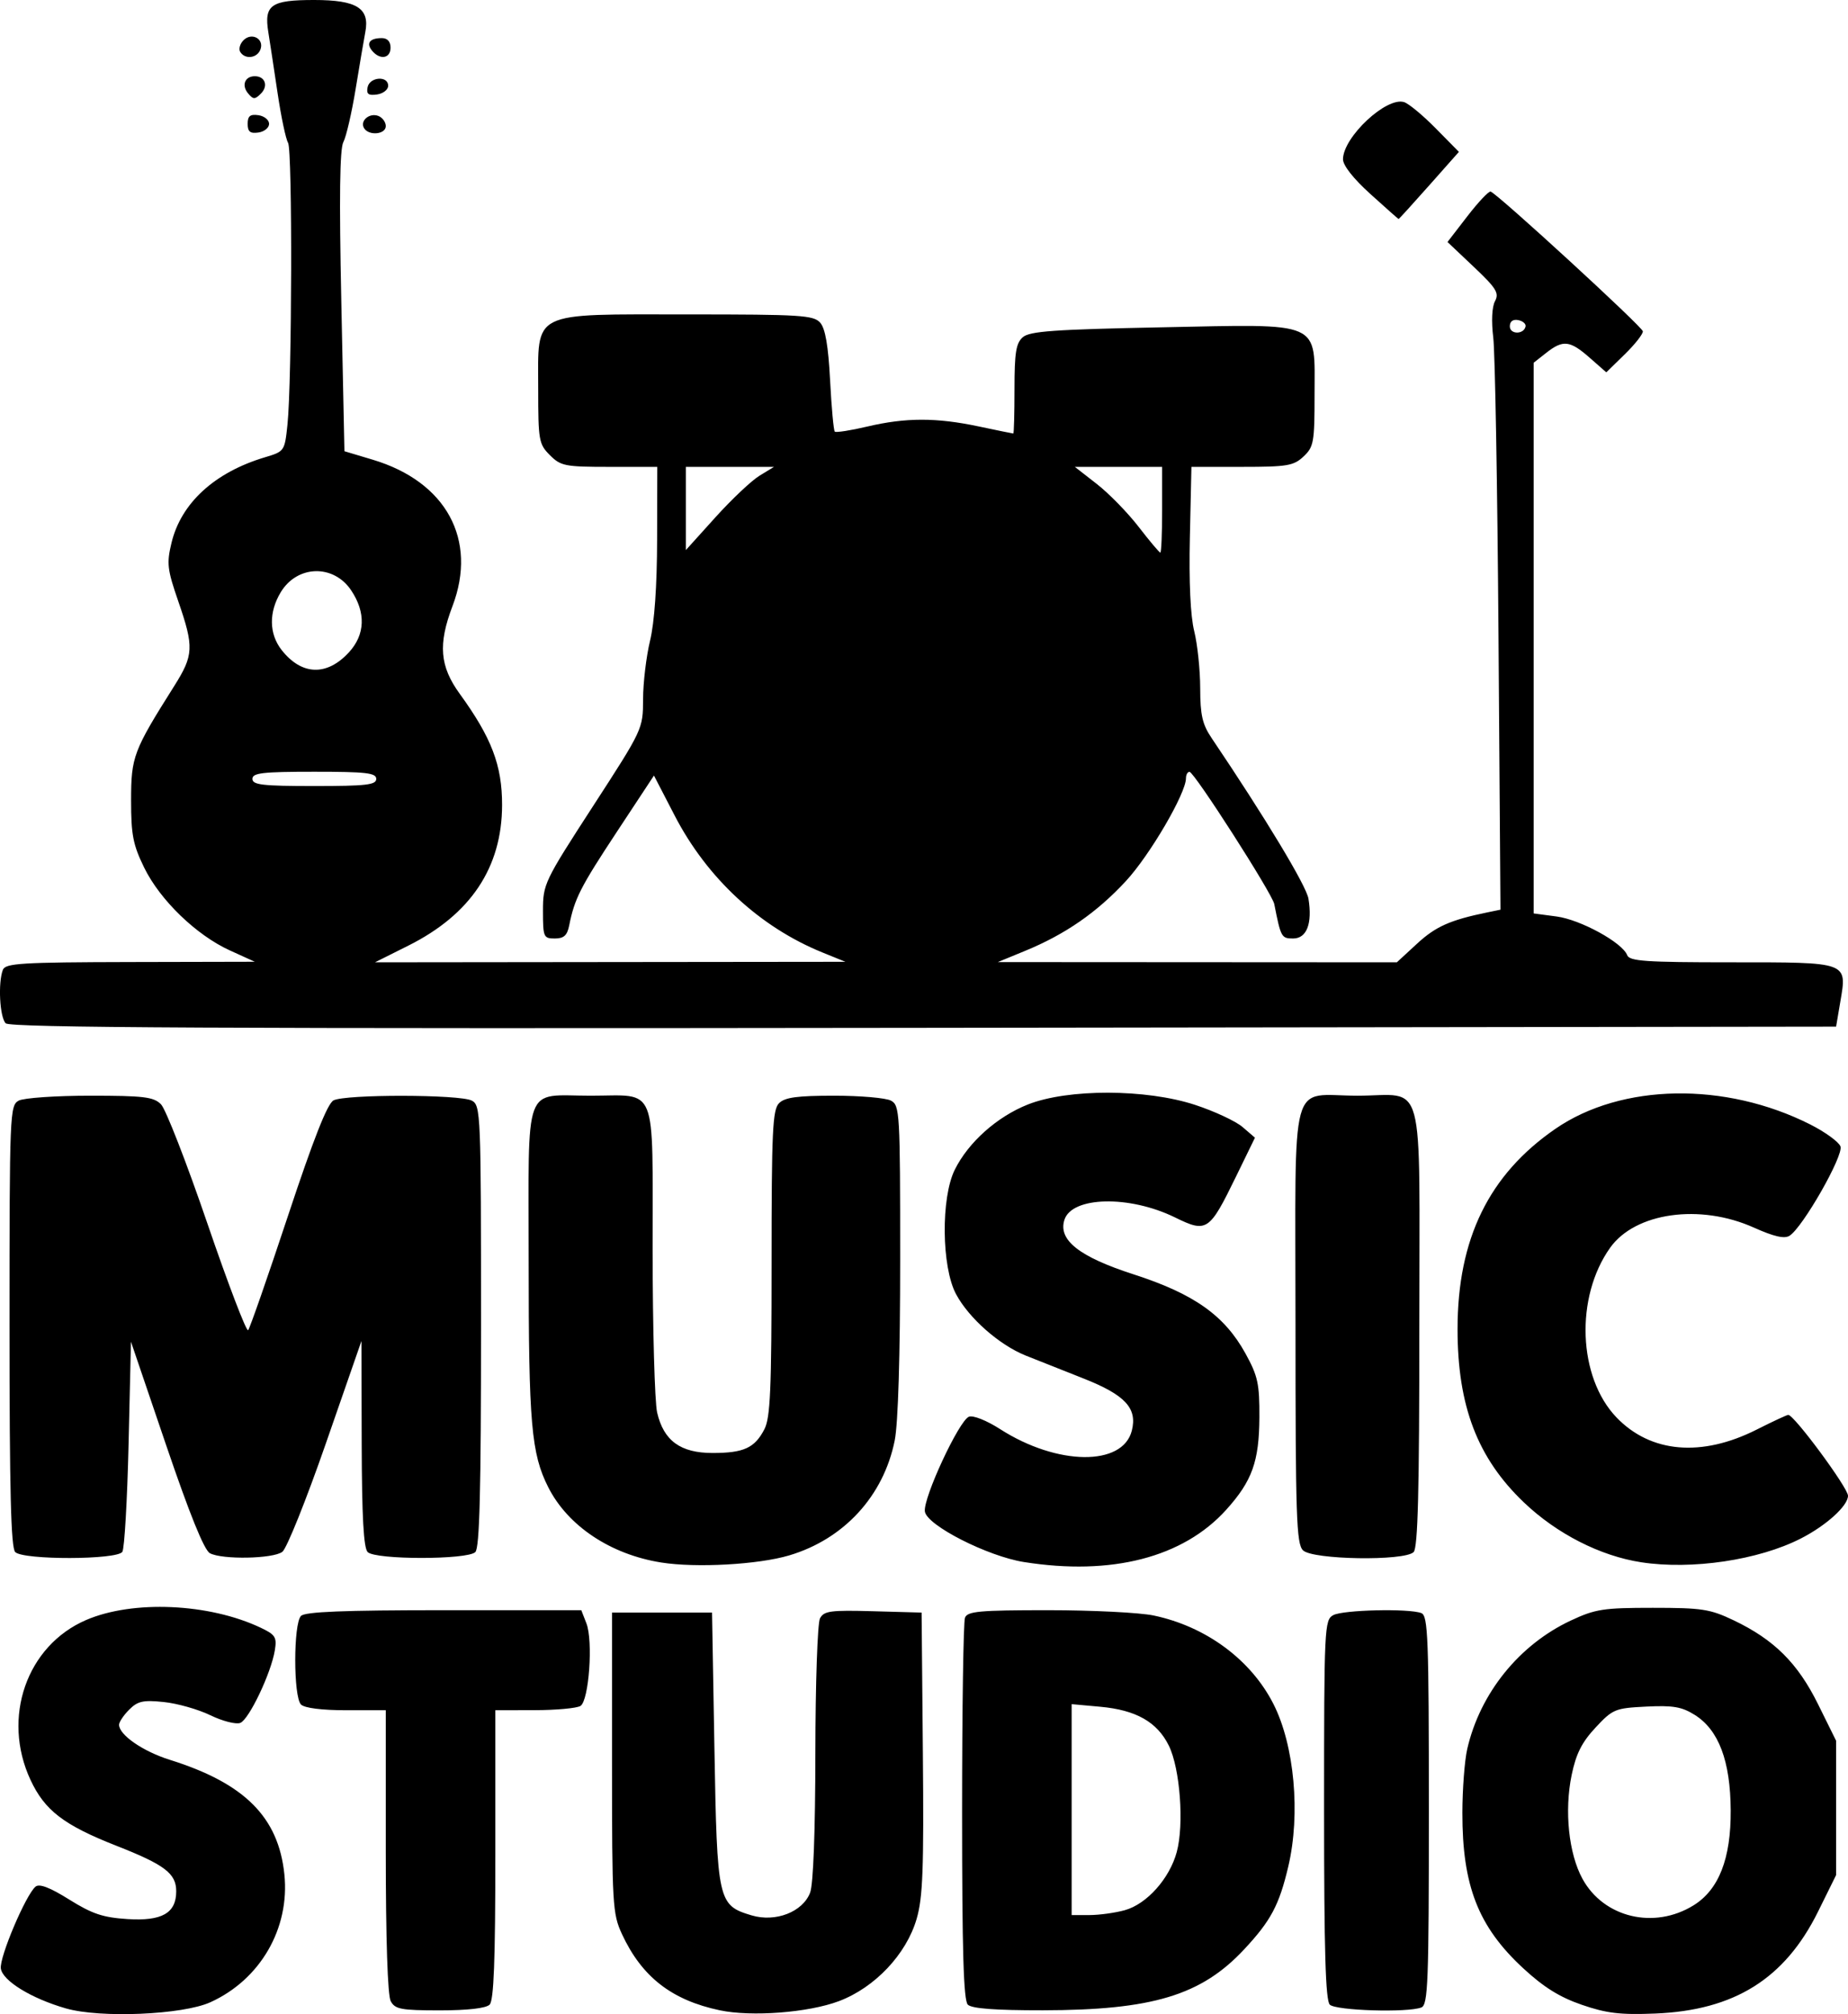 <?xml version="1.0" encoding="UTF-8" standalone="no"?>
<!-- Created with Inkscape (http://www.inkscape.org/) -->

<svg
   version="1.1"
   id="svg1"
   width="387.997"
   height="422.793"
   viewBox="0 0 387.997 422.793"
   sodipodi:docname="inkscape-clipboard-import.svg"
   inkscape:export-filename="inkscape-clipboard-import.png"
   inkscape:export-xdpi="96"
   inkscape:export-ydpi="96"
   inkscape:version="1.4 (e7c3feb100, 2024-10-09)"
   xmlns:inkscape="http://www.inkscape.org/namespaces/inkscape"
   xmlns:sodipodi="http://sodipodi.sourceforge.net/DTD/sodipodi-0.dtd"
   xmlns="http://www.w3.org/2000/svg"
   xmlns:svg="http://www.w3.org/2000/svg">
  <defs
     id="defs1" />
  <sodipodi:namedview
     id="namedview1"
     pagecolor="#ffffff"
     bordercolor="#666666"
     borderopacity="1.0"
     inkscape:showpageshadow="2"
     inkscape:pageopacity="0.0"
     inkscape:pagecheckerboard="0"
     inkscape:deskcolor="#d1d1d1"
     inkscape:zoom="1.9420838"
     inkscape:cx="172.49513"
     inkscape:cy="287.32025"
     inkscape:window-width="2560"
     inkscape:window-height="1405"
     inkscape:window-x="1440"
     inkscape:window-y="493"
     inkscape:window-maximized="0"
     inkscape:current-layer="g1" />
  <g
     inkscape:groupmode="layer"
     inkscape:label="Image"
     id="g1"
     transform="translate(571.316,-243.815)">
    <path
       style="fill:#000000"
       d="m -557.472,665.406 c -7.236,-2.076 -13.299,-5.79 -13.668,-8.372 -0.335,-2.342 5.243,-15.495 7.292,-17.195 0.805,-0.668 3.029,0.186 7.075,2.718 4.804,3.005 7.076,3.766 12.218,4.094 7.249,0.461 10.237,-1.242 10.237,-5.836 0,-3.733 -2.406,-5.565 -12.522,-9.536 -11.067,-4.345 -15.085,-7.422 -18.076,-13.847 -6.082,-13.063 -0.815,-28.182 11.693,-33.563 9.811,-4.22 25.82,-3.51 36.643,1.626 3.083,1.463 3.414,1.991 2.967,4.733 -0.783,4.801 -5.422,14.541 -7.262,15.247 -0.911,0.349 -3.733,-0.374 -6.272,-1.608 -2.539,-1.234 -6.934,-2.482 -9.767,-2.775 -4.346,-0.449 -5.482,-0.2 -7.277,1.595 -1.17,1.17 -2.127,2.598 -2.127,3.175 0,2.131 5.014,5.591 10.673,7.365 15.689,4.917 22.794,12.024 24.035,24.04 1.171,11.343 -5.062,22.105 -15.551,26.849 -5.822,2.633 -23.068,3.367 -30.31,1.29 z m 137.285,0.394 c -10.105,-2.133 -16.365,-7.004 -20.54,-15.986 -1.983,-4.266 -2.092,-6.14 -2.092,-36 v -31.5 h 10.5 10.5 l 0.5,28.547 c 0.563,32.118 0.735,32.895 7.794,35.009 5.029,1.507 10.734,-0.701 12.296,-4.758 0.67,-1.74 1.087,-12.824 1.104,-29.298 0.015,-14.624 0.449,-27.3 0.97,-28.284 0.827,-1.565 2.198,-1.749 11.14,-1.5 l 10.196,0.284 0.265,29.441 c 0.22,24.398 -0.004,30.368 -1.309,34.855 -2.159,7.428 -8.766,14.421 -16.314,17.268 -6.395,2.412 -18.338,3.329 -25.011,1.921 z m 180.973,-1.159 c -4.655,-1.602 -8.006,-3.693 -12.316,-7.682 -9.429,-8.73 -12.774,-17.292 -12.752,-32.644 0.007,-4.95 0.468,-10.973 1.024,-13.385 2.698,-11.701 10.888,-21.857 21.722,-26.935 5.163,-2.42 6.834,-2.68 17.218,-2.68 10.35,0 12.05,0.263 17,2.625 8.491,4.053 13.452,8.988 17.722,17.627 l 3.778,7.644 v 14.104 14.104 l -3.779,7.646 c -6.974,14.112 -17.575,20.746 -34.221,21.416 -7.327,0.295 -10.189,-0.047 -15.396,-1.839 z m 23.454,-20.863 c 5.324,-3.29 7.879,-9.816 7.816,-19.964 -0.064,-10.363 -2.519,-16.868 -7.557,-20.027 -2.713,-1.7 -4.569,-2.018 -10.176,-1.738 -6.554,0.327 -7.026,0.522 -10.648,4.406 -2.872,3.079 -4.086,5.487 -5.011,9.94 -1.562,7.525 -0.629,16.509 2.266,21.802 4.462,8.158 15.041,10.691 23.31,5.58 z m -273.524,20.102 c -0.647,-1.208 -1.035,-13.032 -1.035,-31.5 v -29.566 h -8.3 c -5.122,0 -8.759,-0.459 -9.5,-1.2 -1.613,-1.613 -1.613,-16.987 0,-18.6 0.878,-0.878 8.939,-1.2 30.025,-1.2 h 28.825 l 1.07,2.75 c 1.44,3.699 0.542,16.217 -1.244,17.348 -0.756,0.479 -5.088,0.878 -9.625,0.887 l -8.25,0.015 v 30.3 c 0,22.233 -0.319,30.619 -1.2,31.5 -0.761,0.761 -4.592,1.2 -10.465,1.2 -8.136,0 -9.391,-0.236 -10.3,-1.934 z m 121.165,0.734 c -0.893,-0.893 -1.2,-11.248 -1.2,-40.418 0,-21.57 0.273,-39.93 0.607,-40.8 0.52,-1.356 3.014,-1.582 17.451,-1.582 9.264,0 19.228,0.499 22.143,1.109 11.001,2.302 20.447,9.277 25.175,18.592 4.397,8.663 5.711,23.066 3.11,34.099 -1.918,8.136 -3.668,11.412 -9.322,17.457 -8.975,9.595 -19.269,12.698 -42.213,12.726 -10.004,0.012 -14.925,-0.358 -15.75,-1.183 z m 32.968,-19.83 c 4.61,-1.28 9.395,-6.639 10.901,-12.207 1.571,-5.808 0.7,-17.525 -1.658,-22.321 -2.447,-4.976 -6.885,-7.493 -14.416,-8.176 l -5.994,-0.544 v 22.139 22.139 l 3.75,-0.006 c 2.062,-0.003 5.4,-0.464 7.418,-1.024 z m 43.032,19.83 c -0.893,-0.893 -1.2,-11.37 -1.2,-40.965 0,-38.291 0.072,-39.803 1.934,-40.8 2.078,-1.112 15.87,-1.431 18.484,-0.428 1.407,0.54 1.582,5.124 1.582,41.393 0,36.269 -0.175,40.853 -1.582,41.393 -2.929,1.124 -17.965,0.66 -19.218,-0.593 z m -140.361,-92.811 c -10.62,-1.679 -19.612,-7.666 -23.725,-15.796 -3.562,-7.041 -4.115,-13.387 -4.115,-47.208 0,-38.407 -1.271,-34.986 13,-34.986 14.212,0 12.996,-3.014 13.024,32.285 0.013,16.618 0.44,32.015 0.948,34.215 1.368,5.925 4.898,8.5 11.65,8.5 6.539,0 8.838,-1.053 10.868,-4.98 1.255,-2.426 1.51,-8.332 1.51,-34.899 0,-27.738 0.208,-32.187 1.571,-33.55 1.219,-1.219 3.813,-1.571 11.566,-1.571 5.497,0 10.865,0.466 11.929,1.035 1.851,0.991 1.934,2.425 1.934,33.333 0,20.284 -0.426,34.42 -1.146,38.003 -2.342,11.66 -10.656,20.71 -22.166,24.129 -6.496,1.929 -19.505,2.651 -26.849,1.489 z m 76.161,-0.095 c -7.659,-1.215 -20.403,-7.709 -20.815,-10.608 -0.4,-2.811 7.174,-19.102 9.251,-19.9 0.885,-0.34 3.711,0.783 6.542,2.6 11.995,7.697 25.768,7.854 27.661,0.315 1.182,-4.71 -1.396,-7.486 -10.167,-10.948 -4.385,-1.731 -9.829,-3.889 -12.098,-4.798 -5.56,-2.225 -11.962,-7.867 -14.652,-12.913 -3.042,-5.706 -3.186,-20.197 -0.26,-26.1 2.858,-5.764 8.883,-11.137 15.363,-13.701 8.399,-3.323 24.795,-3.286 35.068,0.079 4.067,1.332 8.564,3.428 9.995,4.659 l 2.601,2.237 -3.968,8.138 c -5.63,11.548 -6.122,11.876 -12.846,8.586 -9.57,-4.682 -21.631,-4.408 -23.197,0.528 -1.344,4.235 3.123,7.752 14.522,11.431 12.72,4.106 19.106,8.63 23.524,16.666 2.568,4.672 2.927,6.324 2.893,13.333 -0.044,9.287 -1.521,13.396 -6.986,19.445 -9.021,9.985 -24.051,13.864 -42.431,10.949 z m 129.58,0.043 c -8.583,-1.316 -17.722,-5.977 -24.619,-12.556 -9.747,-9.297 -13.937,-20.234 -13.937,-36.381 0,-18.962 6.589,-32.44 20.559,-42.056 13.874,-9.55 35.637,-9.919 53.489,-0.908 3.122,1.576 5.977,3.648 6.344,4.604 0.718,1.871 -7.905,17.004 -10.689,18.76 -1.081,0.682 -3.266,0.182 -7.501,-1.719 -11.301,-5.072 -24.896,-3.165 -30.162,4.23 -7.396,10.386 -6.762,27.208 1.342,35.635 7.168,7.454 17.861,8.377 29.422,2.541 3.364,-1.698 6.348,-3.087 6.632,-3.087 1.233,0 12.541,15.308 12.541,16.977 0,2.112 -4.574,6.255 -9.914,8.979 -8.883,4.532 -22.872,6.611 -33.506,4.981 z m -341.38,-2.137 c -0.899,-0.899 -1.2,-12.814 -1.2,-47.465 0,-44.717 0.065,-46.299 1.934,-47.3 1.064,-0.569 7.814,-1.035 15,-1.035 11.255,0 13.316,0.25 14.868,1.803 0.991,0.991 5.369,12.229 9.728,24.972 4.359,12.743 8.217,22.844 8.573,22.447 0.356,-0.397 4.117,-11.189 8.359,-23.983 5.365,-16.182 8.274,-23.562 9.559,-24.25 2.453,-1.313 26.577,-1.274 29.045,0.046 1.87,1.001 1.934,2.583 1.934,47.3 0,34.65 -0.301,46.566 -1.2,47.465 -1.64,1.64 -20.96,1.64 -22.6,0 -0.855,-0.855 -1.216,-7.388 -1.256,-22.75 l -0.056,-21.55 -7.47,21.5 c -4.108,11.825 -8.219,22.062 -9.135,22.75 -1.961,1.472 -12.621,1.674 -15.211,0.288 -1.2,-0.642 -4.251,-8.177 -9.184,-22.678 l -7.388,-21.717 -0.5,21.428 c -0.275,11.786 -0.864,21.991 -1.309,22.678 -1.1,1.699 -20.798,1.743 -22.491,0.05 z m 270.371,-0.371 c -1.383,-1.383 -1.571,-7.077 -1.571,-47.465 0,-53.338 -1.457,-47.964 13,-47.964 14.461,0 13,-5.431 13,48.335 0,34.65 -0.301,46.566 -1.2,47.465 -1.925,1.925 -21.242,1.616 -23.229,-0.371 z m -272.369,-110.626 c -1.257,-1.257 -1.642,-8.495 -0.596,-11.221 0.531,-1.384 3.868,-1.589 26.75,-1.639 l 26.143,-0.058 -5.217,-2.371 c -7.051,-3.205 -14.668,-10.561 -18.006,-17.387 -2.344,-4.795 -2.751,-6.882 -2.75,-14.126 7.7e-4,-9.143 0.468,-10.382 9.031,-23.956 4.122,-6.534 4.203,-8.189 0.871,-17.841 -2.306,-6.68 -2.452,-7.941 -1.421,-12.237 2.007,-8.366 9.052,-14.819 19.627,-17.978 4.096,-1.224 4.14,-1.288 4.724,-6.861 0.955,-9.124 1.059,-57.641 0.127,-59.15 -0.471,-0.762 -1.461,-5.455 -2.2,-10.431 -0.739,-4.975 -1.614,-10.729 -1.945,-12.786 -0.922,-5.734 0.539,-6.76 9.627,-6.76 8.941,0 11.691,1.719 10.739,6.711 -0.293,1.534 -1.206,6.907 -2.03,11.939 -0.824,5.032 -1.987,10.064 -2.585,11.181 -0.757,1.415 -0.888,11.559 -0.43,33.459 l 0.657,31.428 5.947,1.781 c 15.421,4.619 22.043,16.781 16.737,30.741 -3.05,8.025 -2.669,12.62 1.525,18.402 6.697,9.231 8.906,15.035 8.89,23.359 -0.024,13.092 -6.601,22.953 -19.668,29.49 l -7.016,3.51 49.384,-0.054 49.384,-0.054 -4.807,-1.951 c -13.155,-5.34 -24.237,-15.601 -31.041,-28.743 l -4.349,-8.401 -7.815,11.852 c -7.637,11.582 -8.859,13.982 -9.978,19.602 -0.421,2.114 -1.121,2.75 -3.028,2.75 -2.355,0 -2.481,-0.293 -2.481,-5.784 0,-5.65 0.244,-6.16 10.5,-21.981 10.479,-16.165 10.5,-16.209 10.516,-22.466 0.009,-3.448 0.668,-8.969 1.464,-12.269 0.928,-3.844 1.462,-11.48 1.484,-21.25 l 0.036,-15.25 h -10.045 c -9.332,0 -10.22,-0.174 -12.5,-2.455 -2.321,-2.321 -2.455,-3.08 -2.455,-13.927 0,-16.54 -1.858,-15.618 31.48,-15.618 23.714,0 26.356,0.167 27.737,1.75 1.065,1.221 1.69,4.873 2.065,12.076 0.296,5.68 0.738,10.527 0.983,10.772 0.245,0.245 3.323,-0.233 6.84,-1.062 8.054,-1.899 14.498,-1.904 23.394,-0.019 3.85,0.815 7.112,1.483 7.25,1.483 0.138,0 0.25,-4.205 0.25,-9.345 0,-7.652 0.317,-9.622 1.75,-10.872 1.442,-1.258 6.548,-1.623 28.971,-2.071 34.236,-0.685 32.279,-1.545 32.279,14.187 0,9.947 -0.173,10.916 -2.314,12.927 -2.076,1.95 -3.407,2.174 -12.926,2.174 h -10.612 l -0.327,14.75 c -0.21,9.475 0.117,16.538 0.914,19.75 0.683,2.75 1.246,8.126 1.253,11.946 0.01,5.662 0.455,7.603 2.409,10.5 11.239,16.664 19.882,30.997 20.32,33.697 0.848,5.224 -0.358,8.357 -3.217,8.357 -2.455,0 -2.582,-0.232 -3.961,-7.23 -0.435,-2.208 -16.788,-27.716 -17.789,-27.747 -0.412,-0.013 -0.75,0.591 -0.75,1.343 0,3.174 -7.586,16.153 -12.616,21.586 -6.112,6.602 -12.721,11.176 -21.165,14.649 l -5.719,2.352 41.888,0.024 41.888,0.024 4.264,-3.931 c 3.896,-3.591 6.949,-4.949 14.725,-6.547 l 2.766,-0.569 -0.411,-57.227 c -0.226,-31.475 -0.723,-59.771 -1.103,-62.88 -0.421,-3.438 -0.277,-6.428 0.367,-7.632 0.911,-1.703 0.29,-2.705 -4.458,-7.196 l -5.517,-5.218 4.193,-5.435 c 2.306,-2.989 4.499,-5.307 4.874,-5.151 1.728,0.721 31.885,28.406 31.95,29.331 0.04,0.576 -1.67,2.749 -3.801,4.83 l -3.874,3.783 -3.508,-3.08 c -4.134,-3.63 -5.573,-3.789 -9.109,-1.007 l -2.635,2.073 v 57.799 57.799 l 4.821,0.64 c 5.02,0.666 13.804,5.477 14.816,8.115 0.488,1.272 3.845,1.503 21.847,1.503 24.714,0 24.329,-0.139 22.903,8.268 l -0.888,5.232 -191.547,0.253 c -148.155,0.195 -191.82,-0.02 -192.75,-0.95 z m 77.797,-51.303 c 0,-1.256 -2.111,-1.5 -13,-1.5 -10.889,0 -13,0.244 -13,1.5 0,1.256 2.111,1.5 13,1.5 10.889,0 13,-0.244 13,-1.5 z m -5.75,-26.551 c 3.44,-3.727 3.606,-8.378 0.468,-13.051 -3.69,-5.494 -11.283,-5.298 -14.745,0.379 -2.562,4.202 -2.5,8.784 0.165,12.172 4.198,5.337 9.476,5.524 14.112,0.5 z m 170.75,-29.949 v -9 h -9.164 -9.164 l 4.618,3.598 c 2.54,1.979 6.493,6.029 8.786,9 2.292,2.971 4.338,5.402 4.546,5.402 0.208,0 0.378,-4.05 0.378,-9 z m -84.544,-7.136 3.044,-1.856 -9.25,-0.004 -9.25,-0.003 v 8.736 8.736 l 6.206,-6.876 c 3.413,-3.782 7.576,-7.711 9.25,-8.732 z m 160.847,-31.35 c 0.108,-0.542 -0.59,-1.138 -1.553,-1.323 -1.095,-0.211 -1.75,0.28 -1.75,1.31 0,1.74 2.955,1.752 3.303,0.014 z m -32.581,-27.788 c -3.584,-3.241 -5.767,-6.019 -5.75,-7.315 0.062,-4.673 9.138,-13.146 12.827,-11.975 0.977,0.31 3.966,2.787 6.643,5.505 l 4.867,4.942 -6.258,7.058 c -3.442,3.882 -6.324,7.048 -6.405,7.034 -0.081,-0.013 -2.747,-2.376 -5.925,-5.25 z M -519.318,269.815 c 0,-1.646 0.518,-2.065 2.25,-1.82 1.238,0.176 2.25,0.995 2.25,1.82 0,0.825 -1.012,1.644 -2.25,1.82 -1.732,0.246 -2.25,-0.173 -2.25,-1.82 z m 24.446,0.913 c -0.945,-1.529 1.106,-3.299 2.987,-2.577 0.862,0.331 1.567,1.291 1.567,2.133 0,1.748 -3.535,2.093 -4.554,0.444 z m -24.368,-7.319 c -1.41,-1.699 -0.66,-3.594 1.422,-3.594 2.165,0 2.884,2.044 1.282,3.646 -1.272,1.272 -1.611,1.266 -2.704,-0.052 z m 25.097,-1.263 c 0.424,-2.201 4.325,-2.5 4.325,-0.331 0,0.825 -1.053,1.649 -2.339,1.831 -1.814,0.257 -2.26,-0.08 -1.986,-1.5 z m -26.734,-7.427 c -0.373,-0.603 -0.062,-1.712 0.691,-2.464 1.735,-1.734 4.398,-0.263 3.545,1.959 -0.703,1.831 -3.23,2.133 -4.236,0.505 z m 27.69,-0.246 c -1.321,-1.592 -0.505,-2.658 2.036,-2.658 1.167,0 1.833,0.727 1.833,2 0,2.28 -2.211,2.656 -3.869,0.658 z"
       id="path1"
       sodipodi:nodetypes="sssssssssssssssssssssssscccsssssscscssscssssssscccssccsssssssssscsssscssscssssssssssssssscsssccccccssssssssssssssssssssssssssssssssssscssssssssssssssssssssssssssssssssssssssscsssscsssssssssssscsssssssssssssssscssssscccsscssssscsscsssssssssssssssscsscsssssssscccsscsssscsssscsscccsssscsssssssssssssscccssssccccccsccsssssssscsssssssssssssssssssssssssssss" />
  </g>
</svg>
